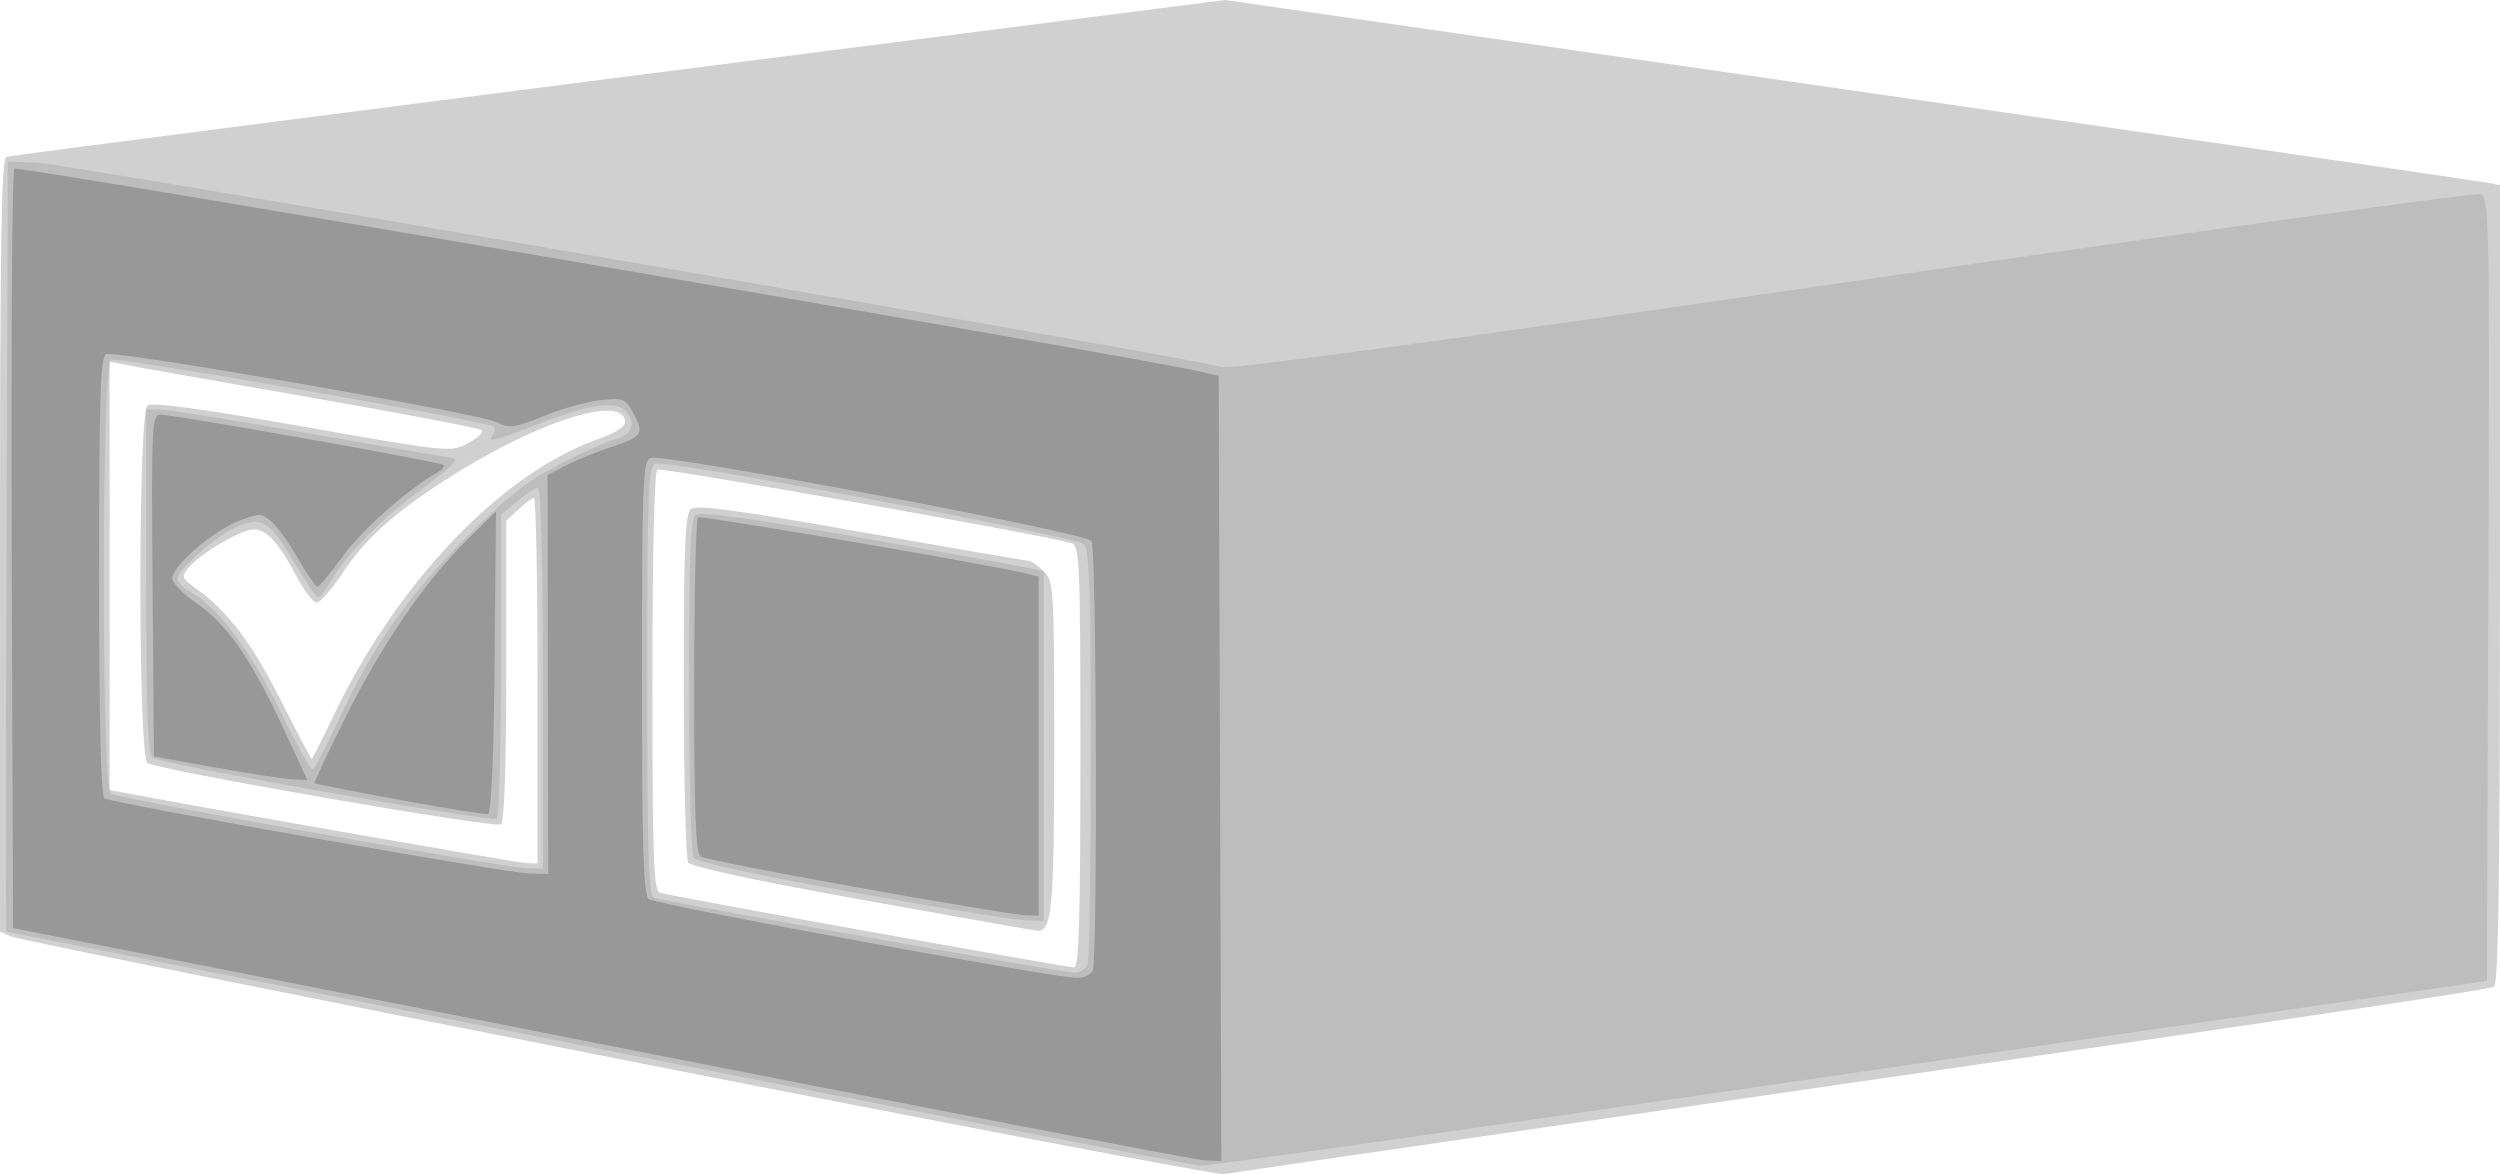 <?xml version="1.0" encoding="UTF-8" standalone="no"?>
<svg
   xmlns:dc="http://purl.org/dc/elements/1.1/"
   xmlns:cc="http://creativecommons.org/ns#"
   xmlns:rdf="http://www.w3.org/1999/02/22-rdf-syntax-ns#"
   xmlns:svg="http://www.w3.org/2000/svg"
   xmlns="http://www.w3.org/2000/svg"
   version="1.1"
   id="svg2"
   viewBox="0 0 115.902 54.435"
   height="15.363mm"
   width="32.71mm">
  <defs
     id="defs4" />
  <g
     transform="translate(-28.637,-659.231)"
     id="layer1">
    <g
       id="g3374">
      <g
         id="g3369">
        <path
           style="fill:#d0d0d0"
           d="m 57.31,708.323 c -15.171,-2.988 -27.829,-5.539 -28.129,-5.668 l -0.544,-0.236 0,-17.918 c 0,-14.129 0.064,-17.936 0.302,-18.001 0.256,-0.07 15.409,-2.021 49.691,-6.4 l 6.803,-0.869 29.008,4.183 c 15.955,2.301 29.253,4.232 29.553,4.293 l 0.544,0.11 0,18.492 c 0,13.518 -0.074,18.537 -0.274,18.661 -0.254,0.157 -9.663,1.551 -44.731,6.627 -7.519,1.088 -13.889,2.019 -14.155,2.069 -0.266,0.05 -12.897,-2.354 -28.068,-5.342 z m 21.414,-14.004 c 0,-9.108 -0.029,-9.792 -0.423,-9.91 -1.274,-0.38 -18.995,-3.527 -19.188,-3.407 -0.139,0.086 -0.23,3.974 -0.23,9.814 0,8.148 0.054,9.693 0.345,9.804 0.328,0.126 18.561,3.412 19.194,3.459 0.237,0.018 0.302,-2.083 0.302,-9.761 z m -10.139,6.624 c -4.867,-0.873 -7.916,-1.527 -8.042,-1.725 -0.111,-0.175 -0.203,-3.871 -0.206,-8.213 -0.003,-6.415 0.059,-7.947 0.33,-8.171 0.255,-0.211 2.115,0.038 7.886,1.059 4.154,0.735 7.652,1.336 7.772,1.336 0.121,0 0.437,0.218 0.703,0.484 0.463,0.463 0.484,0.807 0.484,8.122 0,7.506 -0.103,8.614 -0.795,8.545 -0.162,-0.016 -3.822,-0.662 -8.134,-1.436 z m -15.026,-10.149 c 0,-4.658 -0.075,-8.469 -0.166,-8.469 -0.091,0 -0.418,0.237 -0.726,0.526 l -0.56,0.526 0,6.961 c 0,4.419 -0.089,7.016 -0.244,7.111 -0.311,0.193 -15.987,-2.531 -16.391,-2.848 -0.438,-0.343 -0.438,-16.222 0,-16.571 0.207,-0.165 2.476,0.142 7.18,0.971 6.816,1.201 6.885,1.208 7.689,0.775 0.446,-0.24 0.727,-0.513 0.623,-0.606 -0.103,-0.093 -3.781,-0.792 -8.173,-1.554 -4.392,-0.762 -8.23,-1.441 -8.529,-1.509 l -0.544,-0.124 0,9.936 0,9.936 0.907,0.172 c 4.002,0.757 17.957,3.196 18.389,3.215 l 0.544,0.023 0,-8.469 z m -9.446,1.592 c 2.913,-6.102 7.697,-11.134 12.12,-12.747 1.049,-0.382 1.44,-0.642 1.387,-0.92 -0.233,-1.221 -4.361,0.169 -8.471,2.851 -2.388,1.559 -3.593,2.664 -4.665,4.28 -0.48,0.722 -1.002,1.314 -1.162,1.314 -0.159,0 -0.557,-0.504 -0.884,-1.12 -0.874,-1.648 -1.431,-2.268 -2.037,-2.268 -0.593,0 -2.485,1.118 -3.045,1.8 -0.32,0.389 -0.284,0.479 0.363,0.936 1.455,1.027 2.582,2.511 3.931,5.176 0.761,1.503 1.407,2.733 1.437,2.734 0.029,4.8e-4 0.491,-0.916 1.026,-2.036 z"
           id="path3355" />
        <path
           style="fill:#bdbdbd"
           d="m 56.342,707.839 c -15.038,-2.973 -27.37,-5.411 -27.404,-5.418 -0.034,-0.007 -0.034,-8.043 0,-17.858 l 0.062,-17.845 1.331,0.049 c 1.311,0.049 53.749,9.093 54.926,9.473 0.407,0.132 9.957,-1.163 29.25,-3.967 15.755,-2.289 28.849,-4.109 29.098,-4.044 0.439,0.115 0.451,0.704 0.391,18.298 l -0.062,18.179 -15.365,2.229 c -8.451,1.226 -21.752,3.158 -29.559,4.295 -7.807,1.136 -14.449,2.055 -14.76,2.04 -0.311,-0.014 -12.87,-2.458 -27.908,-5.431 z m 22.719,-3.878 c 0.081,-0.211 0.147,-4.613 0.147,-9.782 0,-7.493 -0.065,-9.464 -0.321,-9.719 -0.374,-0.373 -19.363,-3.94 -19.892,-3.737 -0.302,0.116 -0.354,1.578 -0.354,10.072 0,7.908 0.064,9.96 0.313,10.056 0.418,0.16 18.778,3.436 19.442,3.469 0.285,0.014 0.585,-0.147 0.665,-0.357 z m -10.954,-3.372 c -4.528,-0.812 -7.183,-1.394 -7.316,-1.603 -0.114,-0.18 -0.209,-3.772 -0.212,-7.981 -0.003,-5.833 0.068,-7.712 0.299,-7.9 0.211,-0.172 2.535,0.147 7.682,1.054 4.059,0.716 7.625,1.36 7.924,1.432 l 0.544,0.131 0,8.101 0,8.101 -0.907,-0.03 c -0.499,-0.017 -4.106,-0.604 -8.015,-1.305 z m -14.306,-9.916 c 0,-5.237 -0.091,-8.832 -0.223,-8.832 -0.123,0 -0.558,0.282 -0.968,0.626 l -0.744,0.626 0,6.981 c 0,3.84 -0.091,7.038 -0.203,7.107 -0.284,0.176 -15.578,-2.53 -15.948,-2.822 -0.231,-0.182 -0.302,-2.117 -0.302,-8.193 l 0,-7.955 0.608,0 c 0.334,0 3.356,0.484 6.715,1.075 3.359,0.591 6.379,1.108 6.712,1.149 0.537,0.066 0.4,0.227 -1.21,1.427 -1.942,1.447 -3.492,3.011 -4.24,4.277 -0.254,0.43 -0.533,0.782 -0.62,0.782 -0.087,0 -0.577,-0.717 -1.089,-1.592 -1.126,-1.926 -1.497,-2.168 -2.609,-1.703 -0.96,0.401 -2.815,2.006 -2.815,2.436 0,0.162 0.285,0.446 0.633,0.632 1.206,0.645 2.742,2.686 4.1,5.447 0.748,1.521 1.432,2.763 1.52,2.761 0.088,-0.002 0.64,-1.041 1.228,-2.309 1.602,-3.46 3.221,-5.771 5.928,-8.463 1.914,-1.903 2.86,-2.642 4.377,-3.417 1.065,-0.544 2.235,-1.059 2.601,-1.145 0.745,-0.176 0.898,-0.863 0.301,-1.359 -0.512,-0.425 -1.918,-0.155 -4.393,0.843 -1.234,0.498 -1.941,0.687 -1.763,0.472 0.164,-0.197 0.224,-0.431 0.135,-0.52 -0.236,-0.236 -17.393,-3.23 -17.752,-3.098 -0.434,0.159 -0.442,19.853 -0.008,20.121 0.364,0.225 18.156,3.415 19.244,3.45 l 0.786,0.026 0,-8.832 z"
           id="path3353" />
        <path
           style="fill:#989898"
           d="m 56.463,707.627 -27.221,-5.371 -0.062,-17.514 c -0.034,-9.632 0.02,-17.594 0.121,-17.692 0.15,-0.147 52.225,8.763 54.988,9.408 l 0.847,0.198 0.062,18.199 0.062,18.199 -0.788,-0.029 c -0.433,-0.016 -13.037,-2.445 -28.009,-5.399 z m 22.84,-3.424 c 0.224,-0.584 0.168,-19.535 -0.059,-19.893 -0.243,-0.383 -19.852,-4.075 -20.441,-3.849 -0.367,0.141 -0.403,1.046 -0.403,10.174 0,7.91 0.066,10.074 0.314,10.28 0.3,0.249 18.483,3.597 19.804,3.647 0.377,0.014 0.7,-0.133 0.786,-0.359 z m -10.863,-3.821 c -3.859,-0.689 -7.153,-1.339 -7.319,-1.443 -0.232,-0.145 -0.302,-1.995 -0.302,-7.904 0,-4.243 0.082,-7.762 0.181,-7.821 0.161,-0.094 13.66,2.214 15.184,2.597 l 0.604,0.152 0,7.859 0,7.859 -0.665,-0.023 c -0.366,-0.013 -3.823,-0.587 -7.682,-1.277 z m -14.403,-9.879 -0.017,-9.243 0.798,-0.425 c 0.439,-0.234 1.342,-0.606 2.007,-0.828 1.602,-0.534 1.683,-0.638 1.209,-1.554 -0.385,-0.744 -0.461,-0.777 -1.533,-0.671 -0.621,0.061 -1.817,0.392 -2.658,0.734 -1.371,0.557 -1.597,0.587 -2.178,0.289 -0.781,-0.401 -17.626,-3.338 -18.1,-3.156 -0.275,0.106 -0.333,1.888 -0.333,10.284 0,6.765 0.084,10.208 0.251,10.311 0.368,0.227 18.58,3.451 19.656,3.479 l 0.913,0.024 -0.017,-9.243 z m -6.886,5.809 c -2.127,-0.392 -3.895,-0.74 -3.929,-0.774 -0.034,-0.034 0.618,-1.42 1.448,-3.081 1.701,-3.402 3.666,-6.264 5.631,-8.206 l 1.33,-1.314 -0.064,6.992 c -0.041,4.414 -0.154,7.011 -0.306,7.043 -0.133,0.028 -1.982,-0.27 -4.11,-0.662 z m -8.473,-1.491 -2.904,-0.519 -0.064,-7.924 c -0.059,-7.36 -0.034,-7.924 0.353,-7.924 0.652,0 12.991,2.19 13.132,2.33 0.069,0.069 -0.05,0.224 -0.265,0.344 -1.351,0.756 -3.492,2.644 -4.377,3.86 -0.57,0.783 -1.107,1.43 -1.194,1.437 -0.087,0.008 -0.482,-0.558 -0.878,-1.257 -0.396,-0.699 -0.949,-1.476 -1.229,-1.728 -0.484,-0.434 -0.562,-0.438 -1.542,-0.062 -1.181,0.452 -3.089,2.094 -3.089,2.658 0,0.209 0.471,0.703 1.047,1.1 1.556,1.07 2.645,2.667 4.351,6.38 l 0.862,1.875 -0.65,-0.025 c -0.357,-0.014 -1.956,-0.259 -3.553,-0.544 z"
           id="path3351" />
      </g>
    </g>
  </g>
</svg>
